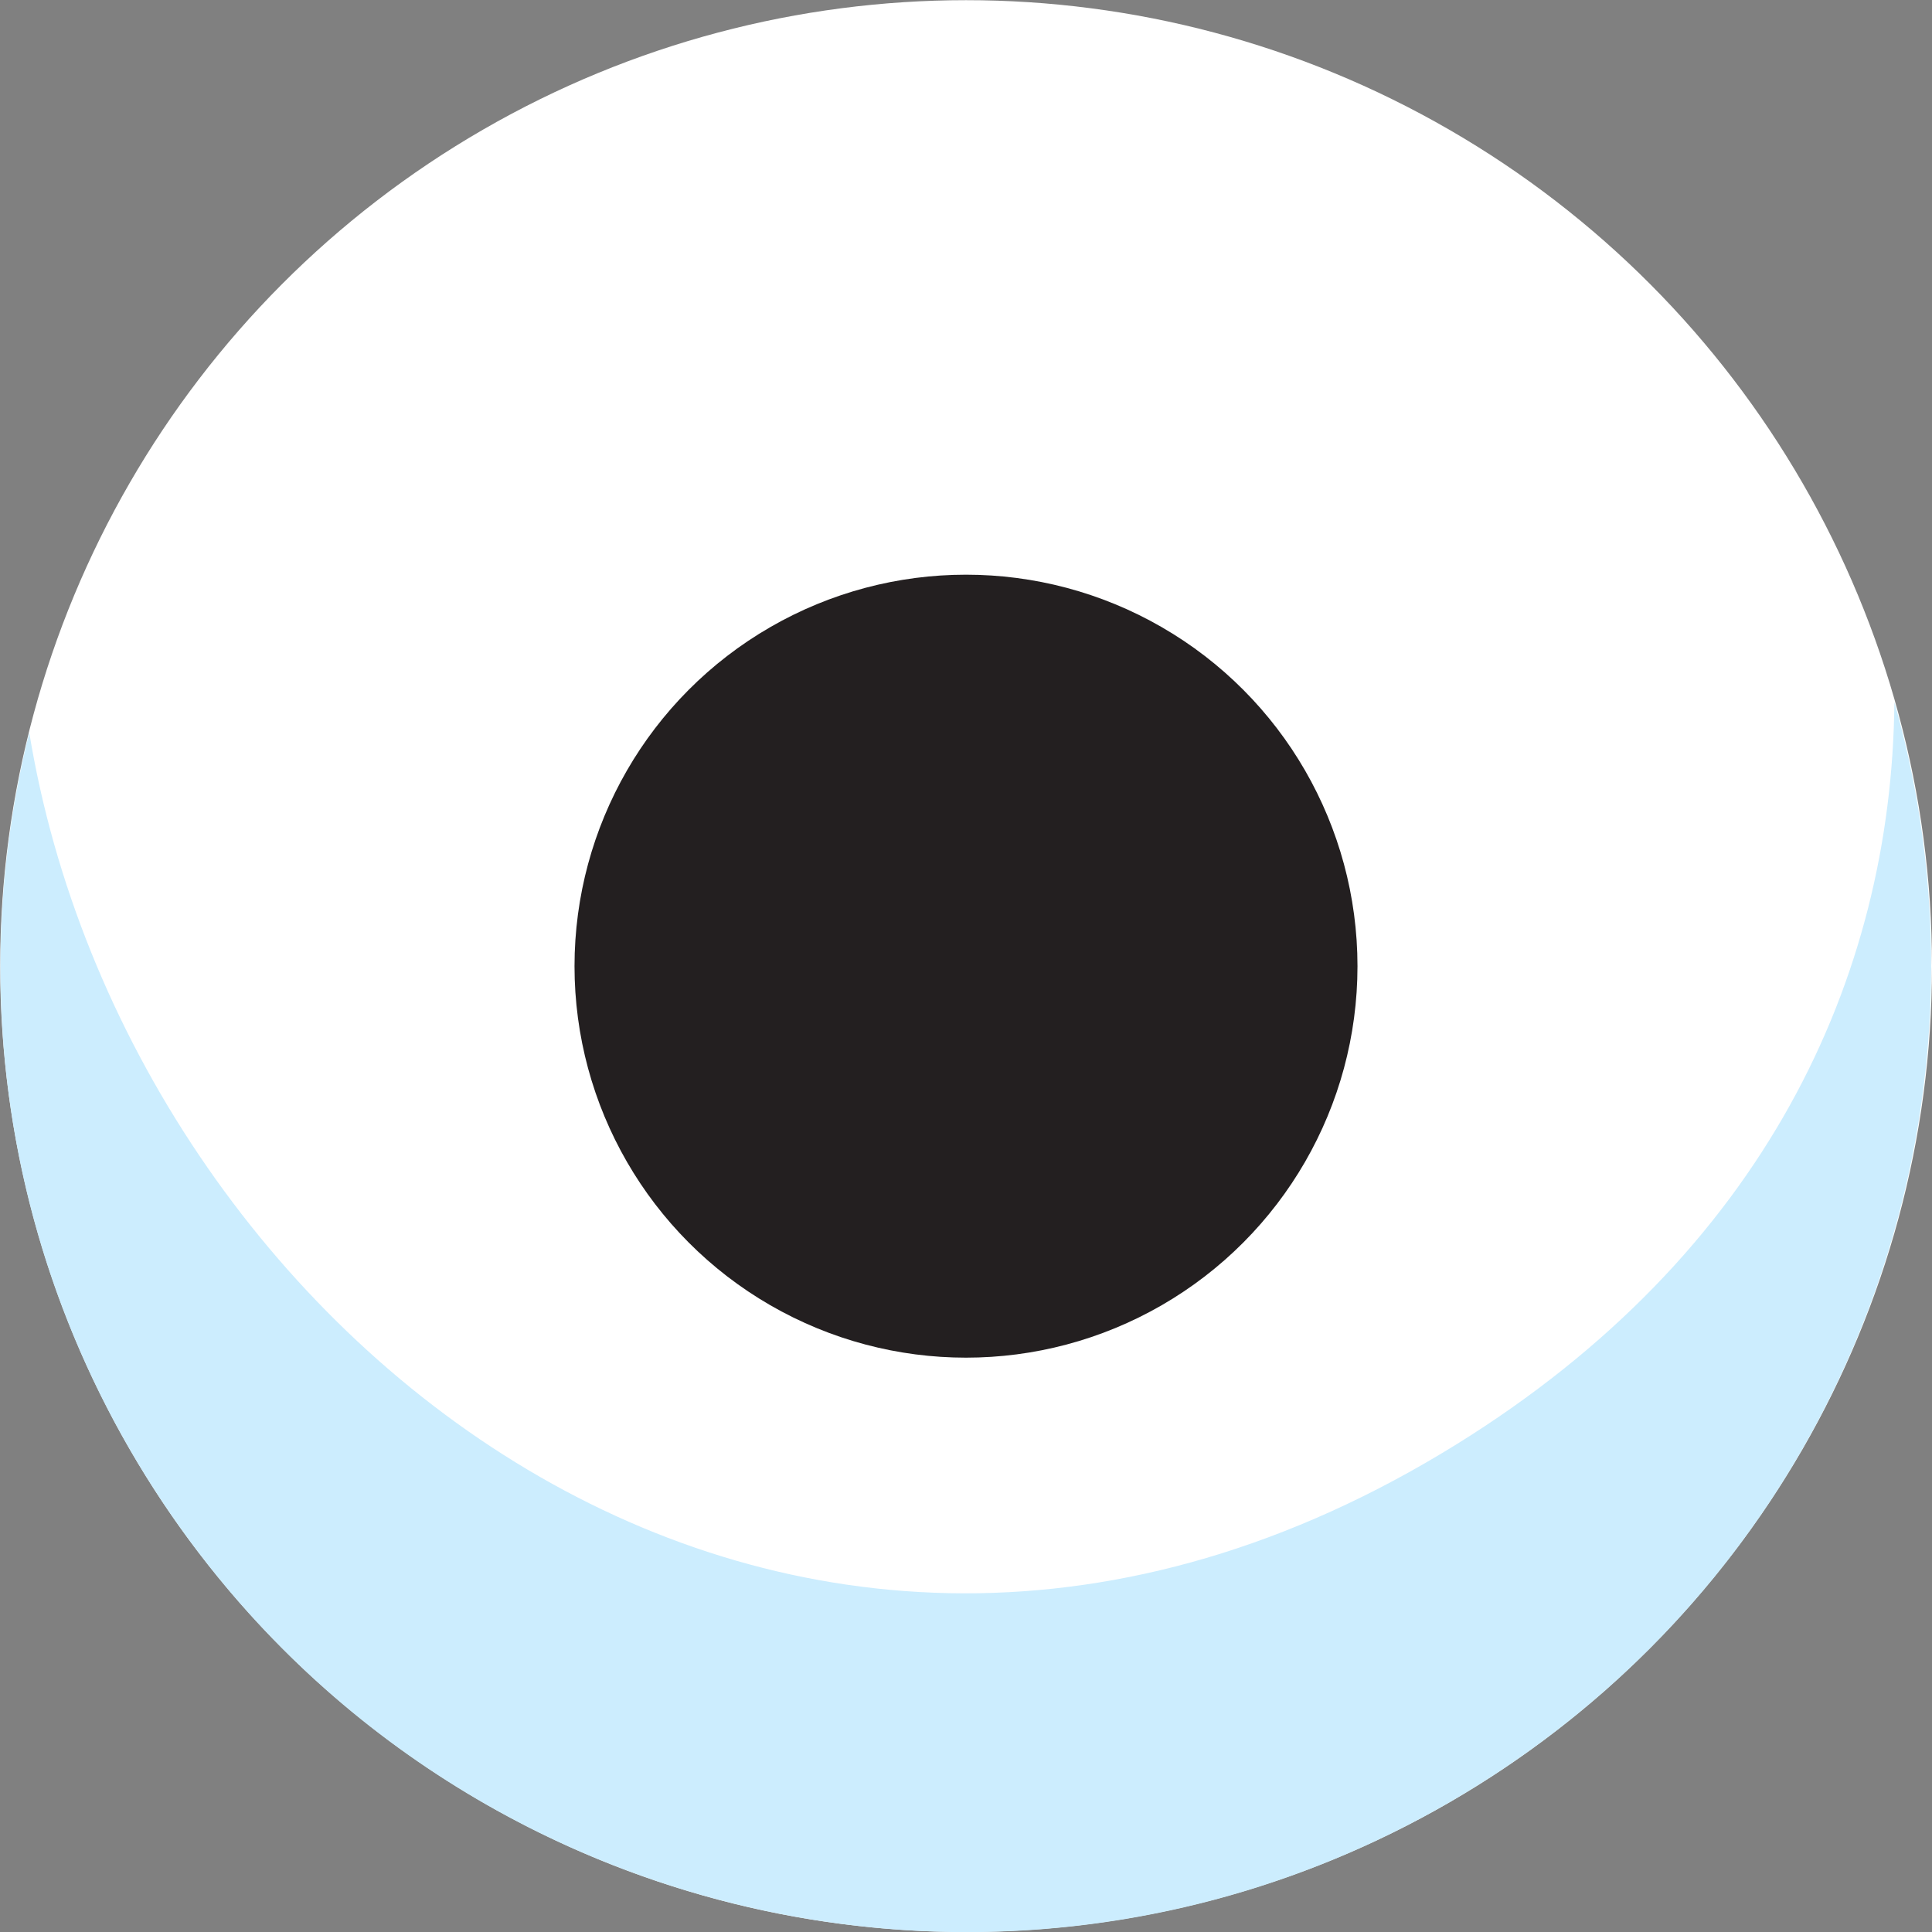 <svg version="1.1" id="图层_1" x="0px" y="0px" width="22.188px" height="22.189px" viewBox="0 0 22.188 22.189" enable-background="new 0 0 22.188 22.189" xml:space="preserve" xmlns="http://www.w3.org/2000/svg" xmlns:xlink="http://www.w3.org/1999/xlink" xmlns:xml="http://www.w3.org/XML/1998/namespace">
  <rect x="0" y="0" width="22.188" height="22.189" fill="#808080" stroke="none"/>
  <circle fill="#FFFFFF" cx="11.095" cy="11.095" r="11.093" class="color c1"/>
  <path fill="#CCEDFE" d="M21.756,8.063c-0.029,3.176-1.498,6.334-5.027,8.523C9.008,21.376,1.465,15.302,0.336,8.413
	c-0.697,2.807-0.313,5.877,1.332,8.529c3.23,5.205,10.066,6.809,15.273,3.58C21.248,17.851,23.078,12.71,21.756,8.063z" class="color c2"/>
  <circle fill="#231F20" cx="11.094" cy="11.096" r="4.496" class="color c3"/>
</svg>